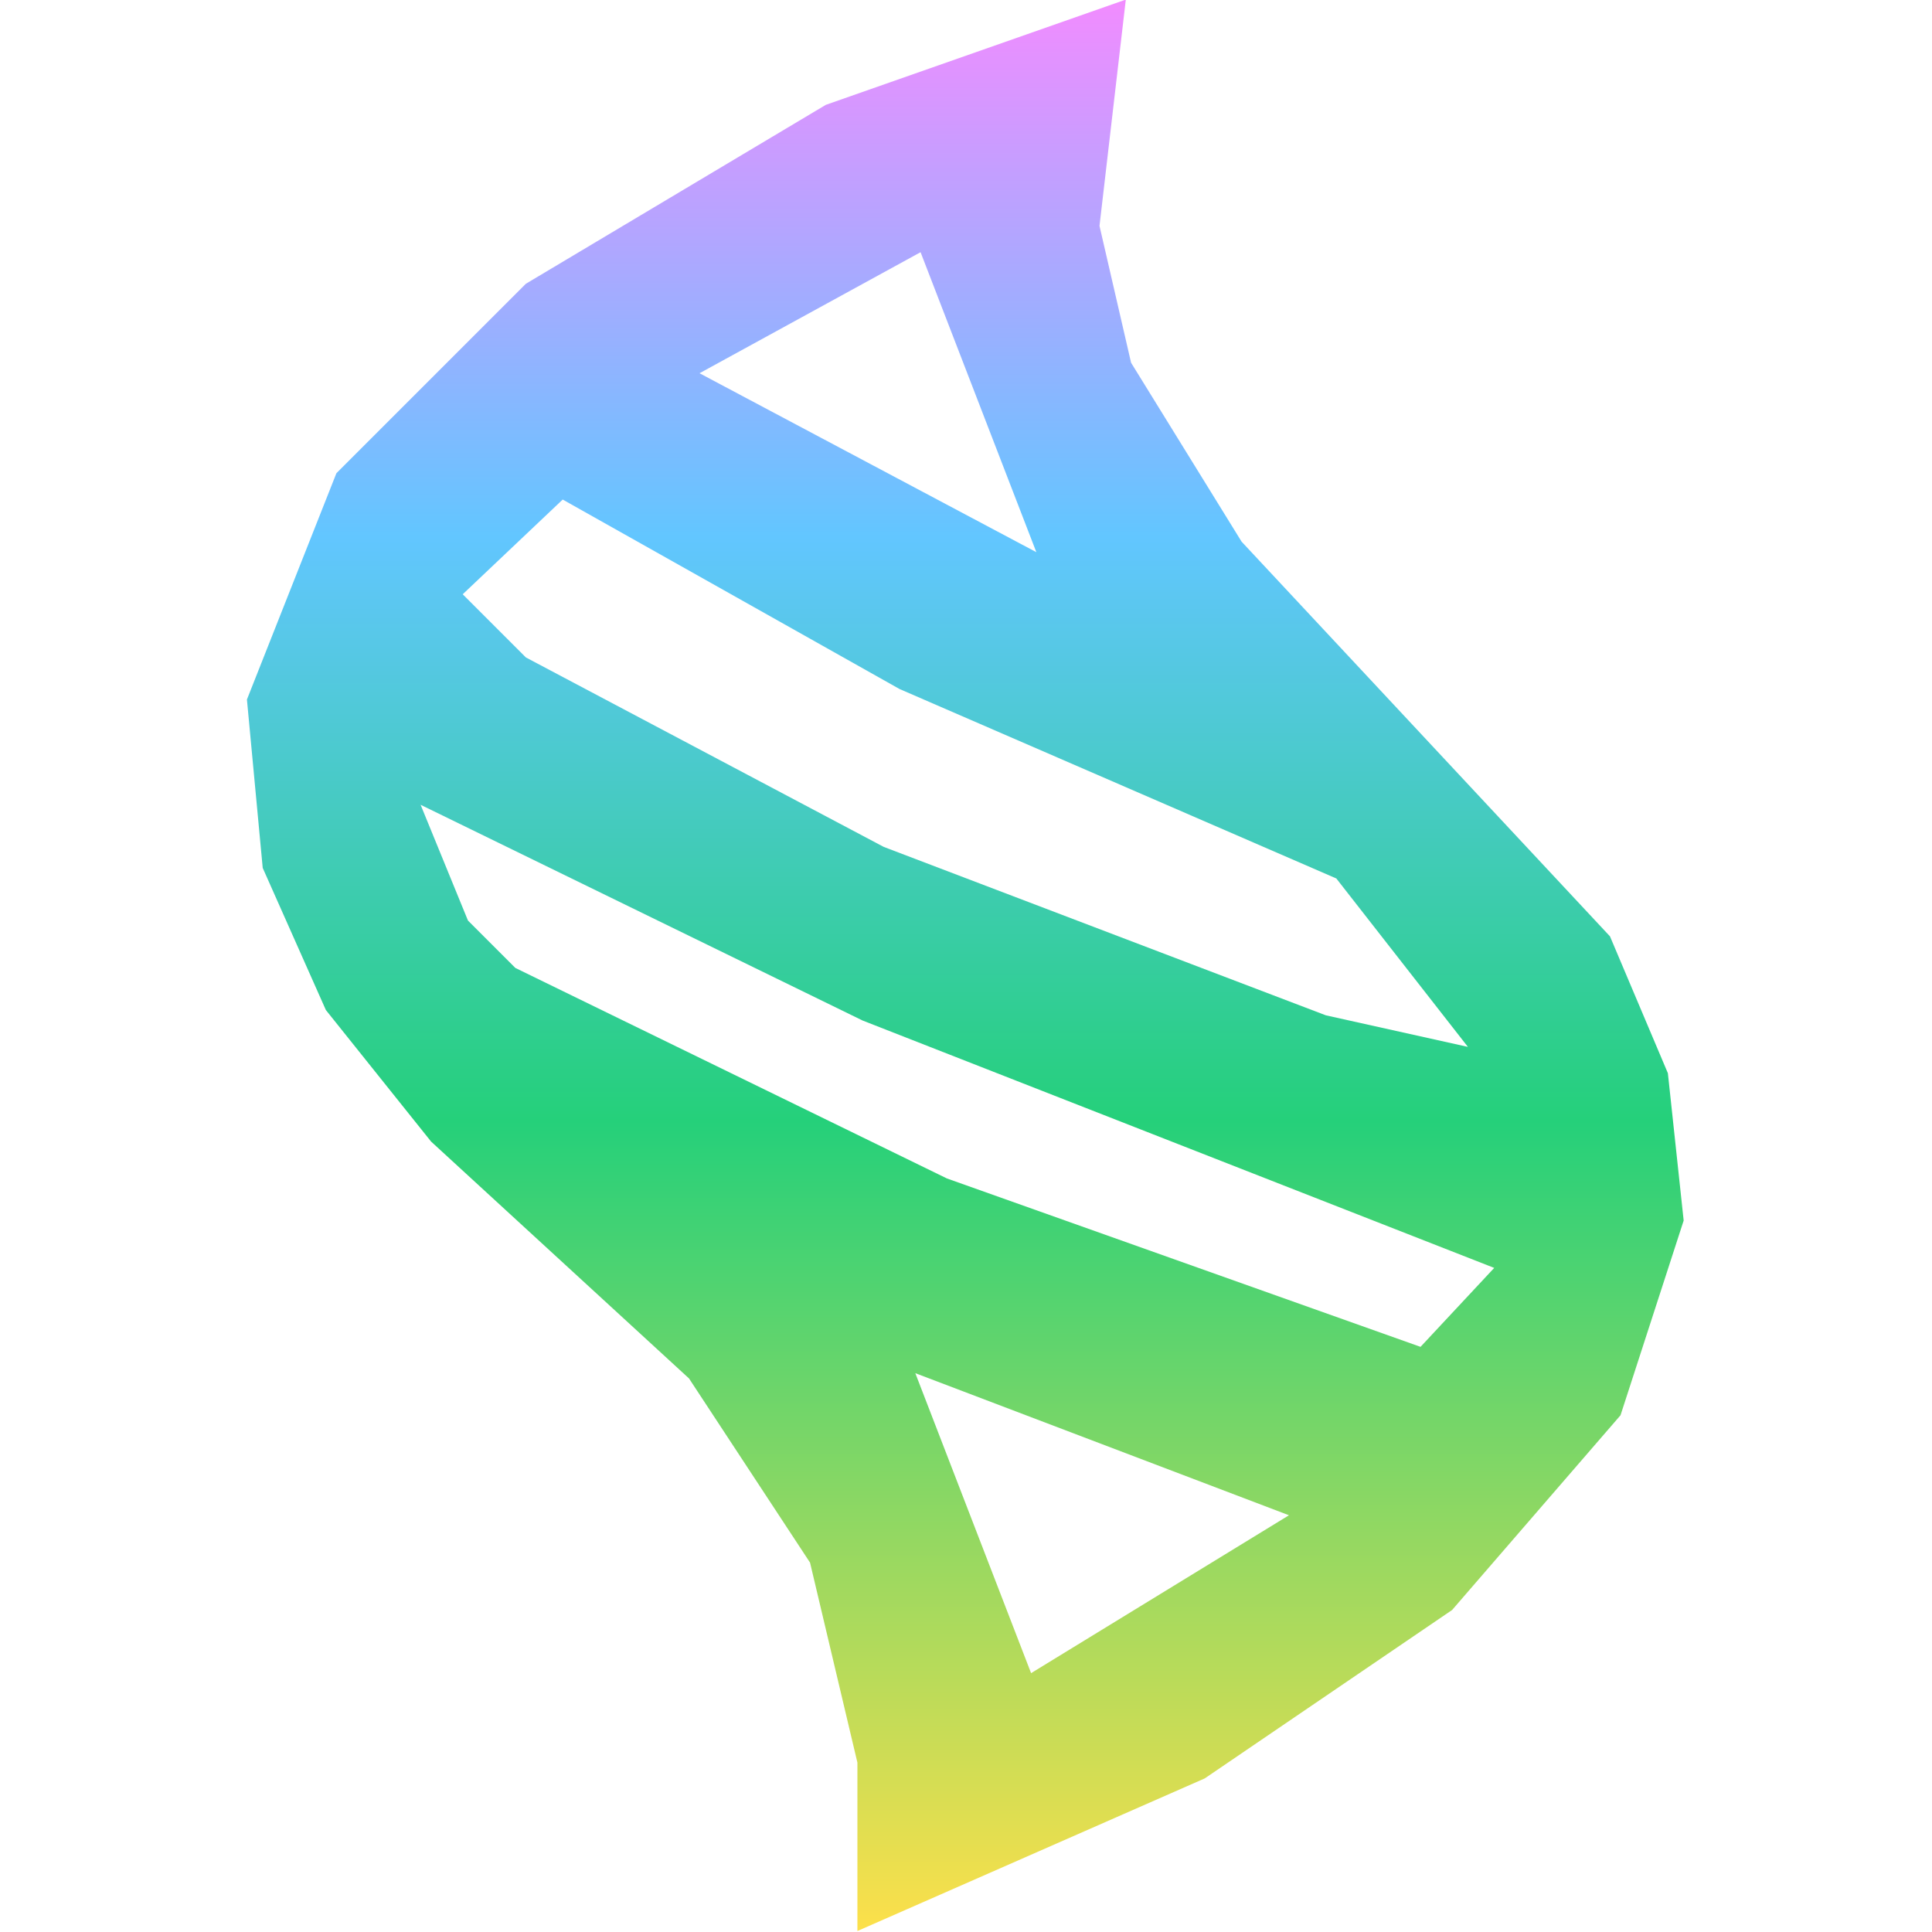 <svg xmlns="http://www.w3.org/2000/svg" viewBox="0 0 500 500">
  <defs>
    <linearGradient id="a" x1="0" x2="0" y1="0" y2="1">
      <stop offset="0%" stop-color="#f48bff"/>
      <stop offset="28%" stop-color="#62c6ff"/>
      <stop offset="58%" stop-color="#25d07a"/>
      <stop offset="100%" stop-color="#ffe04a"/>
    </linearGradient>
  </defs>
  <path fill="url(#a)" fill-rule="evenodd" d="m280 66-57 20-57 34-36 36-17 43 3 32 12 27 20 25 49 45 23 35 9 38v32l66-29 47-32 32-37 12-37-3-28-11-26-70-75-21-34-6-26Zm-40 261 71 27-49 30Zm-94-108 84 41 120 47-14 15-90-32-82-40-9-9Zm8-40 19-18 64 36 83 36 25 32-27-6-84-32-68-36Zm45-42 42-23 22 57Z" transform="matrix(1.362 0 0 1.362 -90 -90)"/>
</svg>